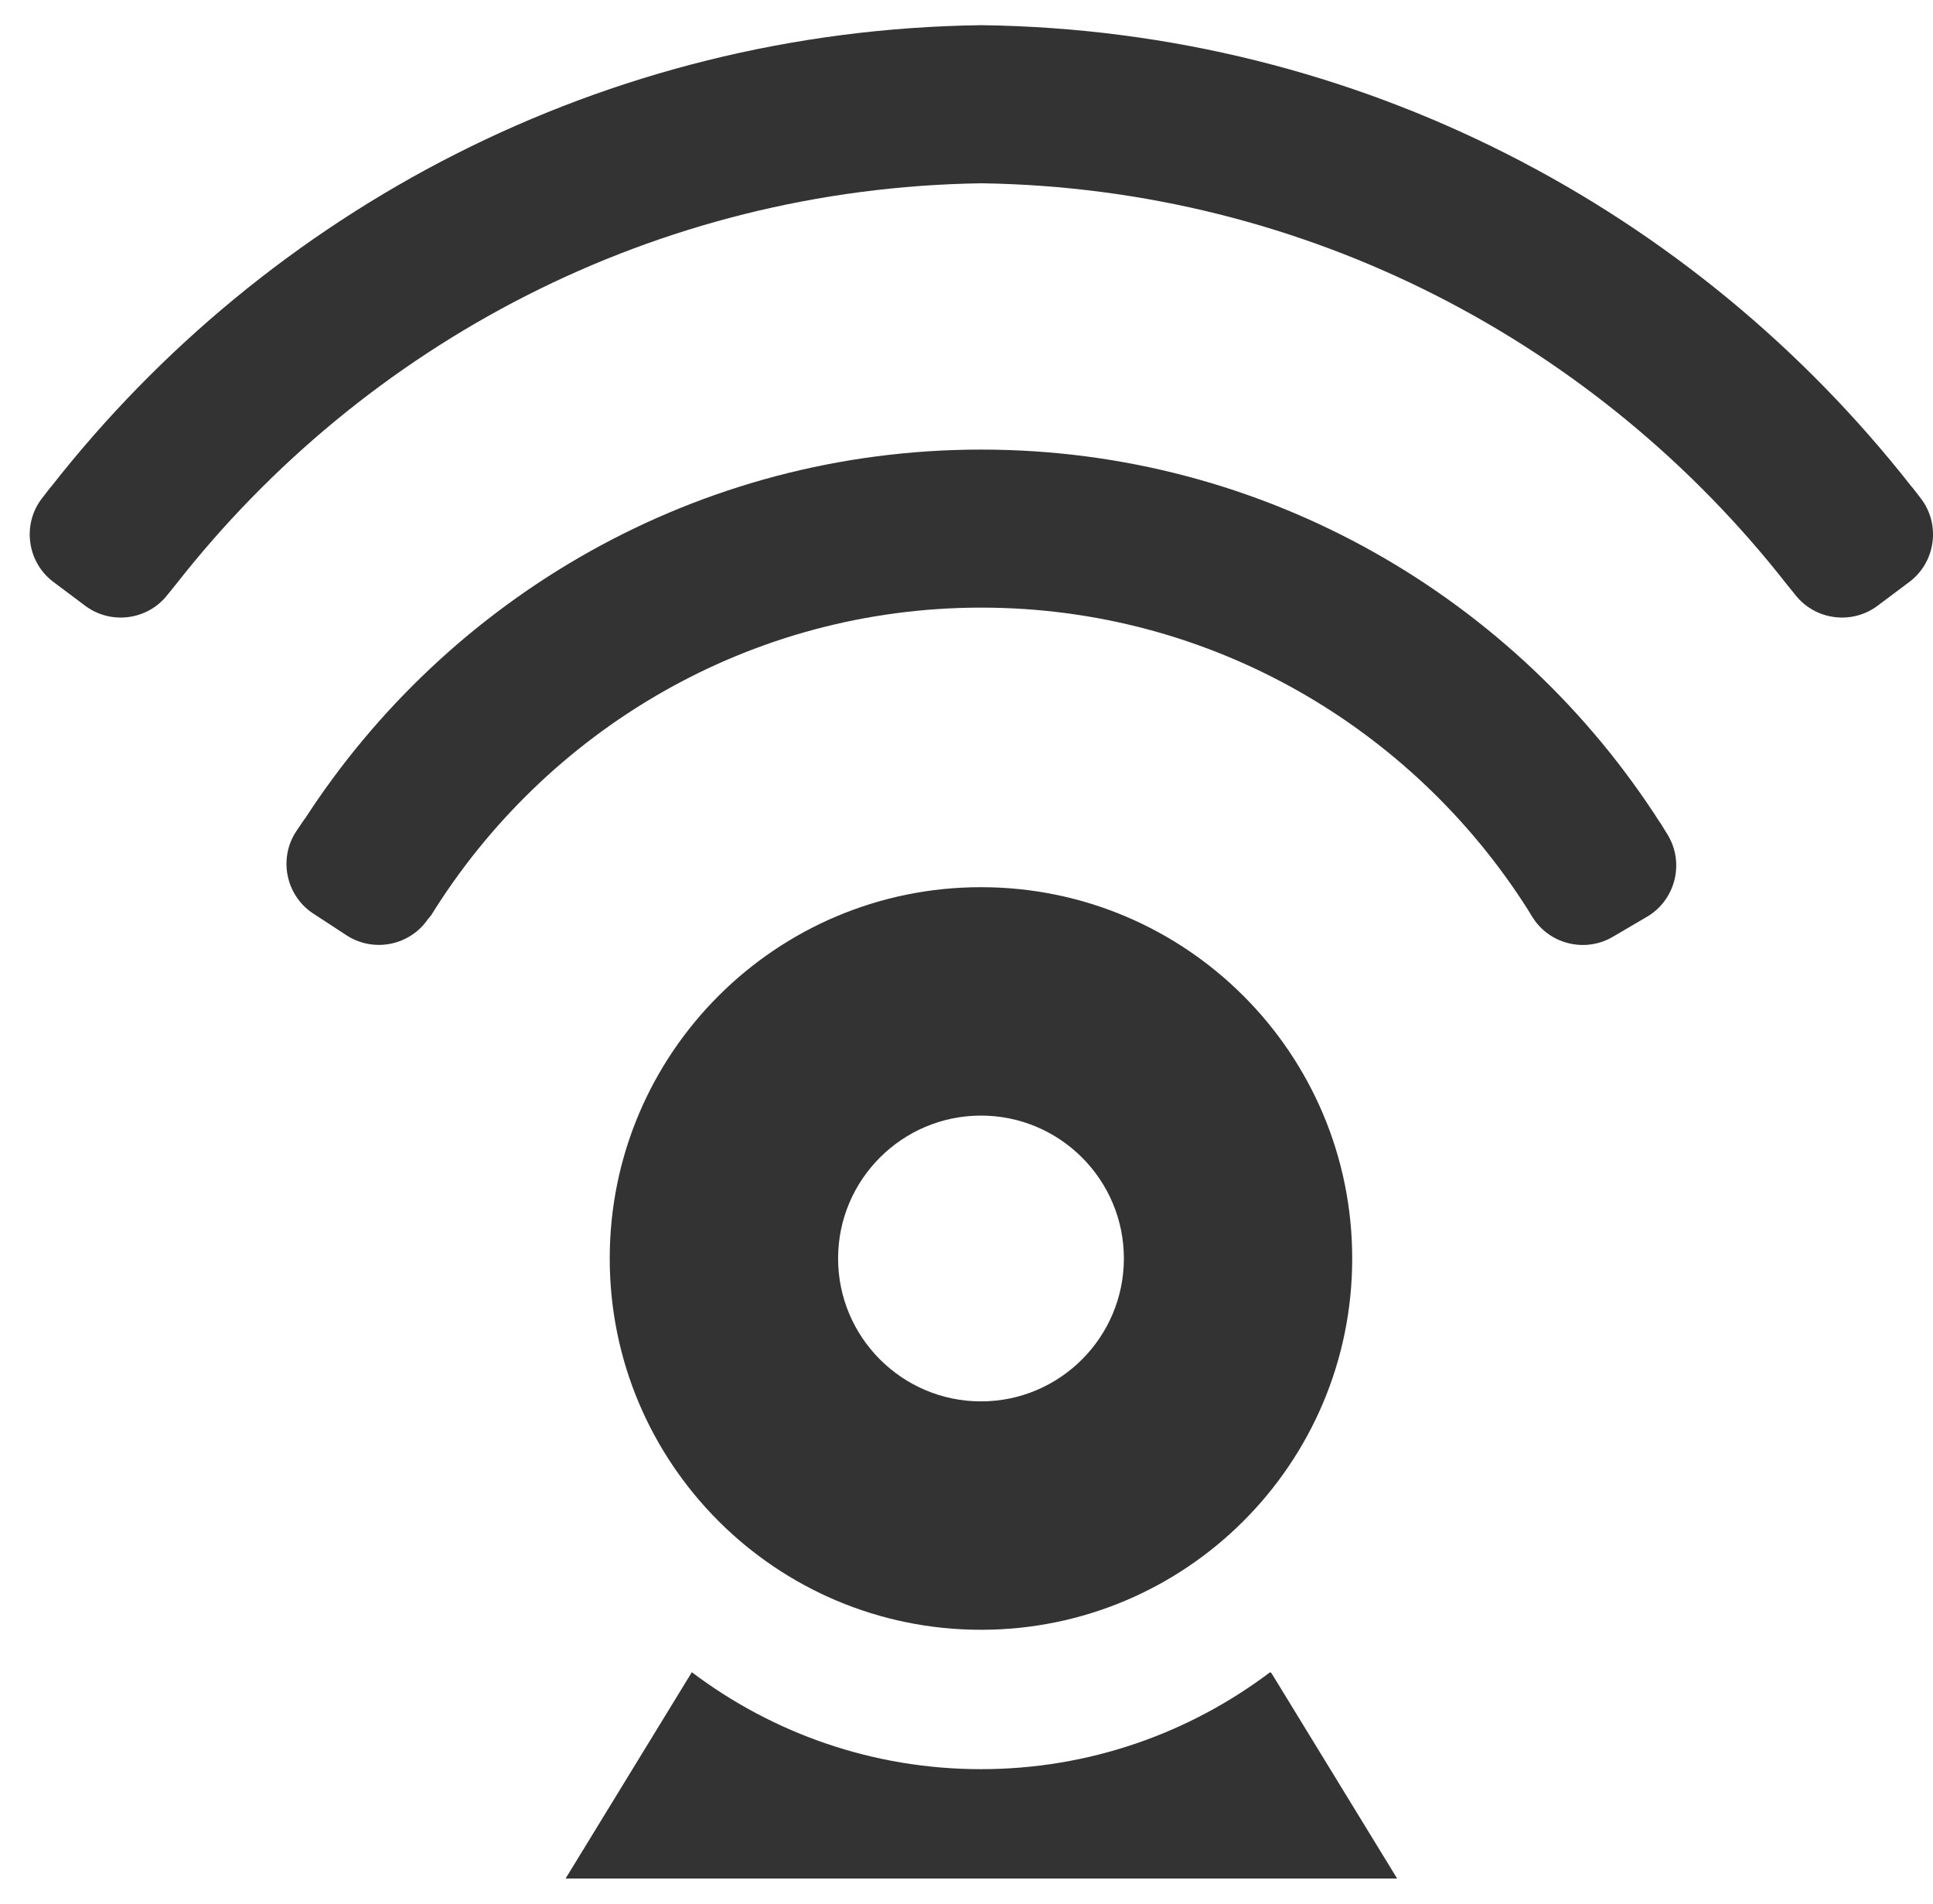 <?xml version="1.0" encoding="iso-8859-1"?>
<!-- Generator: Adobe Illustrator 14.0.0, SVG Export Plug-In . SVG Version: 6.00 Build 43363)  -->
<!DOCTYPE svg PUBLIC "-//W3C//DTD SVG 1.1//EN" "http://www.w3.org/Graphics/SVG/1.1/DTD/svg11.dtd">
<svg version="1.1" id="icon-m-content-podcast-video-layer"
	 xmlns="http://www.w3.org/2000/svg" xmlns:xlink="http://www.w3.org/1999/xlink" x="0px" y="0px" width="65px" height="64px"
	 viewBox="0 0 65 64" style="enable-background:new 0 0 65 64;" xml:space="preserve">
<g id="icon-m-content-podcast-video">
	<rect x="1" style="fill:none;" width="64.001" height="64"/>
	<path style="fill:#333333;" d="M32.987,54.793c6.895,0,12.483-5.59,12.483-12.482c0-6.896-5.588-12.484-12.483-12.484
		s-12.484,5.588-12.484,12.484C20.503,49.203,26.092,54.793,32.987,54.793z M32.987,37.506c2.651,0,4.805,2.154,4.805,4.803
		s-2.154,4.805-4.805,4.805c-2.65,0-4.805-2.156-4.805-4.805S30.337,37.506,32.987,37.506z"/>
	<path style="fill:#333333;" d="M42.71,56.219c-2.709,2.045-6.076,3.26-9.723,3.26c-3.647,0-7.016-1.215-9.723-3.26
		c0,0-0.001,0-0.001,0.002l-4.244,6.934h27.962l-4.228-6.908C42.738,56.238,42.724,56.227,42.71,56.219z"/>
	<path style="fill:#333333;" d="M14.499,30.77c3.844-6.195,10.683-10.342,18.496-10.342c7.728,0,14.508,4.055,18.374,10.141
		l0.154,0.252c0.575,0.936,1.807,1.229,2.744,0.655l1.15-0.675c0.935-0.574,1.23-1.81,0.656-2.744l-0.244-0.396l-0.004,0.002
		c-4.818-7.533-13.244-12.548-22.831-12.548c-9.534,0-17.915,4.958-22.748,12.422l-0.004-0.003l-0.262,0.386
		c-0.62,0.905-0.385,2.151,0.52,2.772l1.118,0.73c0.907,0.617,2.152,0.385,2.772-0.521"/>
	<path style="fill:#333333;" d="M64.58,16.742l-0.163-0.21l0.002-0.001c-0.014-0.016-0.025-0.029-0.037-0.045l-0.088-0.113
		l-0.004,0.002c-7.296-9.32-18.584-15.36-31.272-15.528V0.846c-0.006,0-0.012,0-0.018,0c-0.005,0-0.011,0-0.017,0v0.001
		C20.295,1.015,9.006,7.055,1.71,16.375l-0.003-0.002l-0.088,0.113c-0.012,0.016-0.024,0.029-0.037,0.045l0.001,0.001l-0.163,0.21
		c-0.675,0.863-0.521,2.123,0.344,2.799l1.069,0.801c0.866,0.674,2.124,0.521,2.799-0.345l0.29-0.358
		C12.245,11.564,22.011,6.323,33,6.162c10.989,0.161,20.755,5.402,27.078,13.477l0.29,0.358c0.676,0.866,1.934,1.019,2.799,0.345
		l1.069-0.801C65.101,18.865,65.255,17.605,64.58,16.742z"/>
</g>
</svg>
